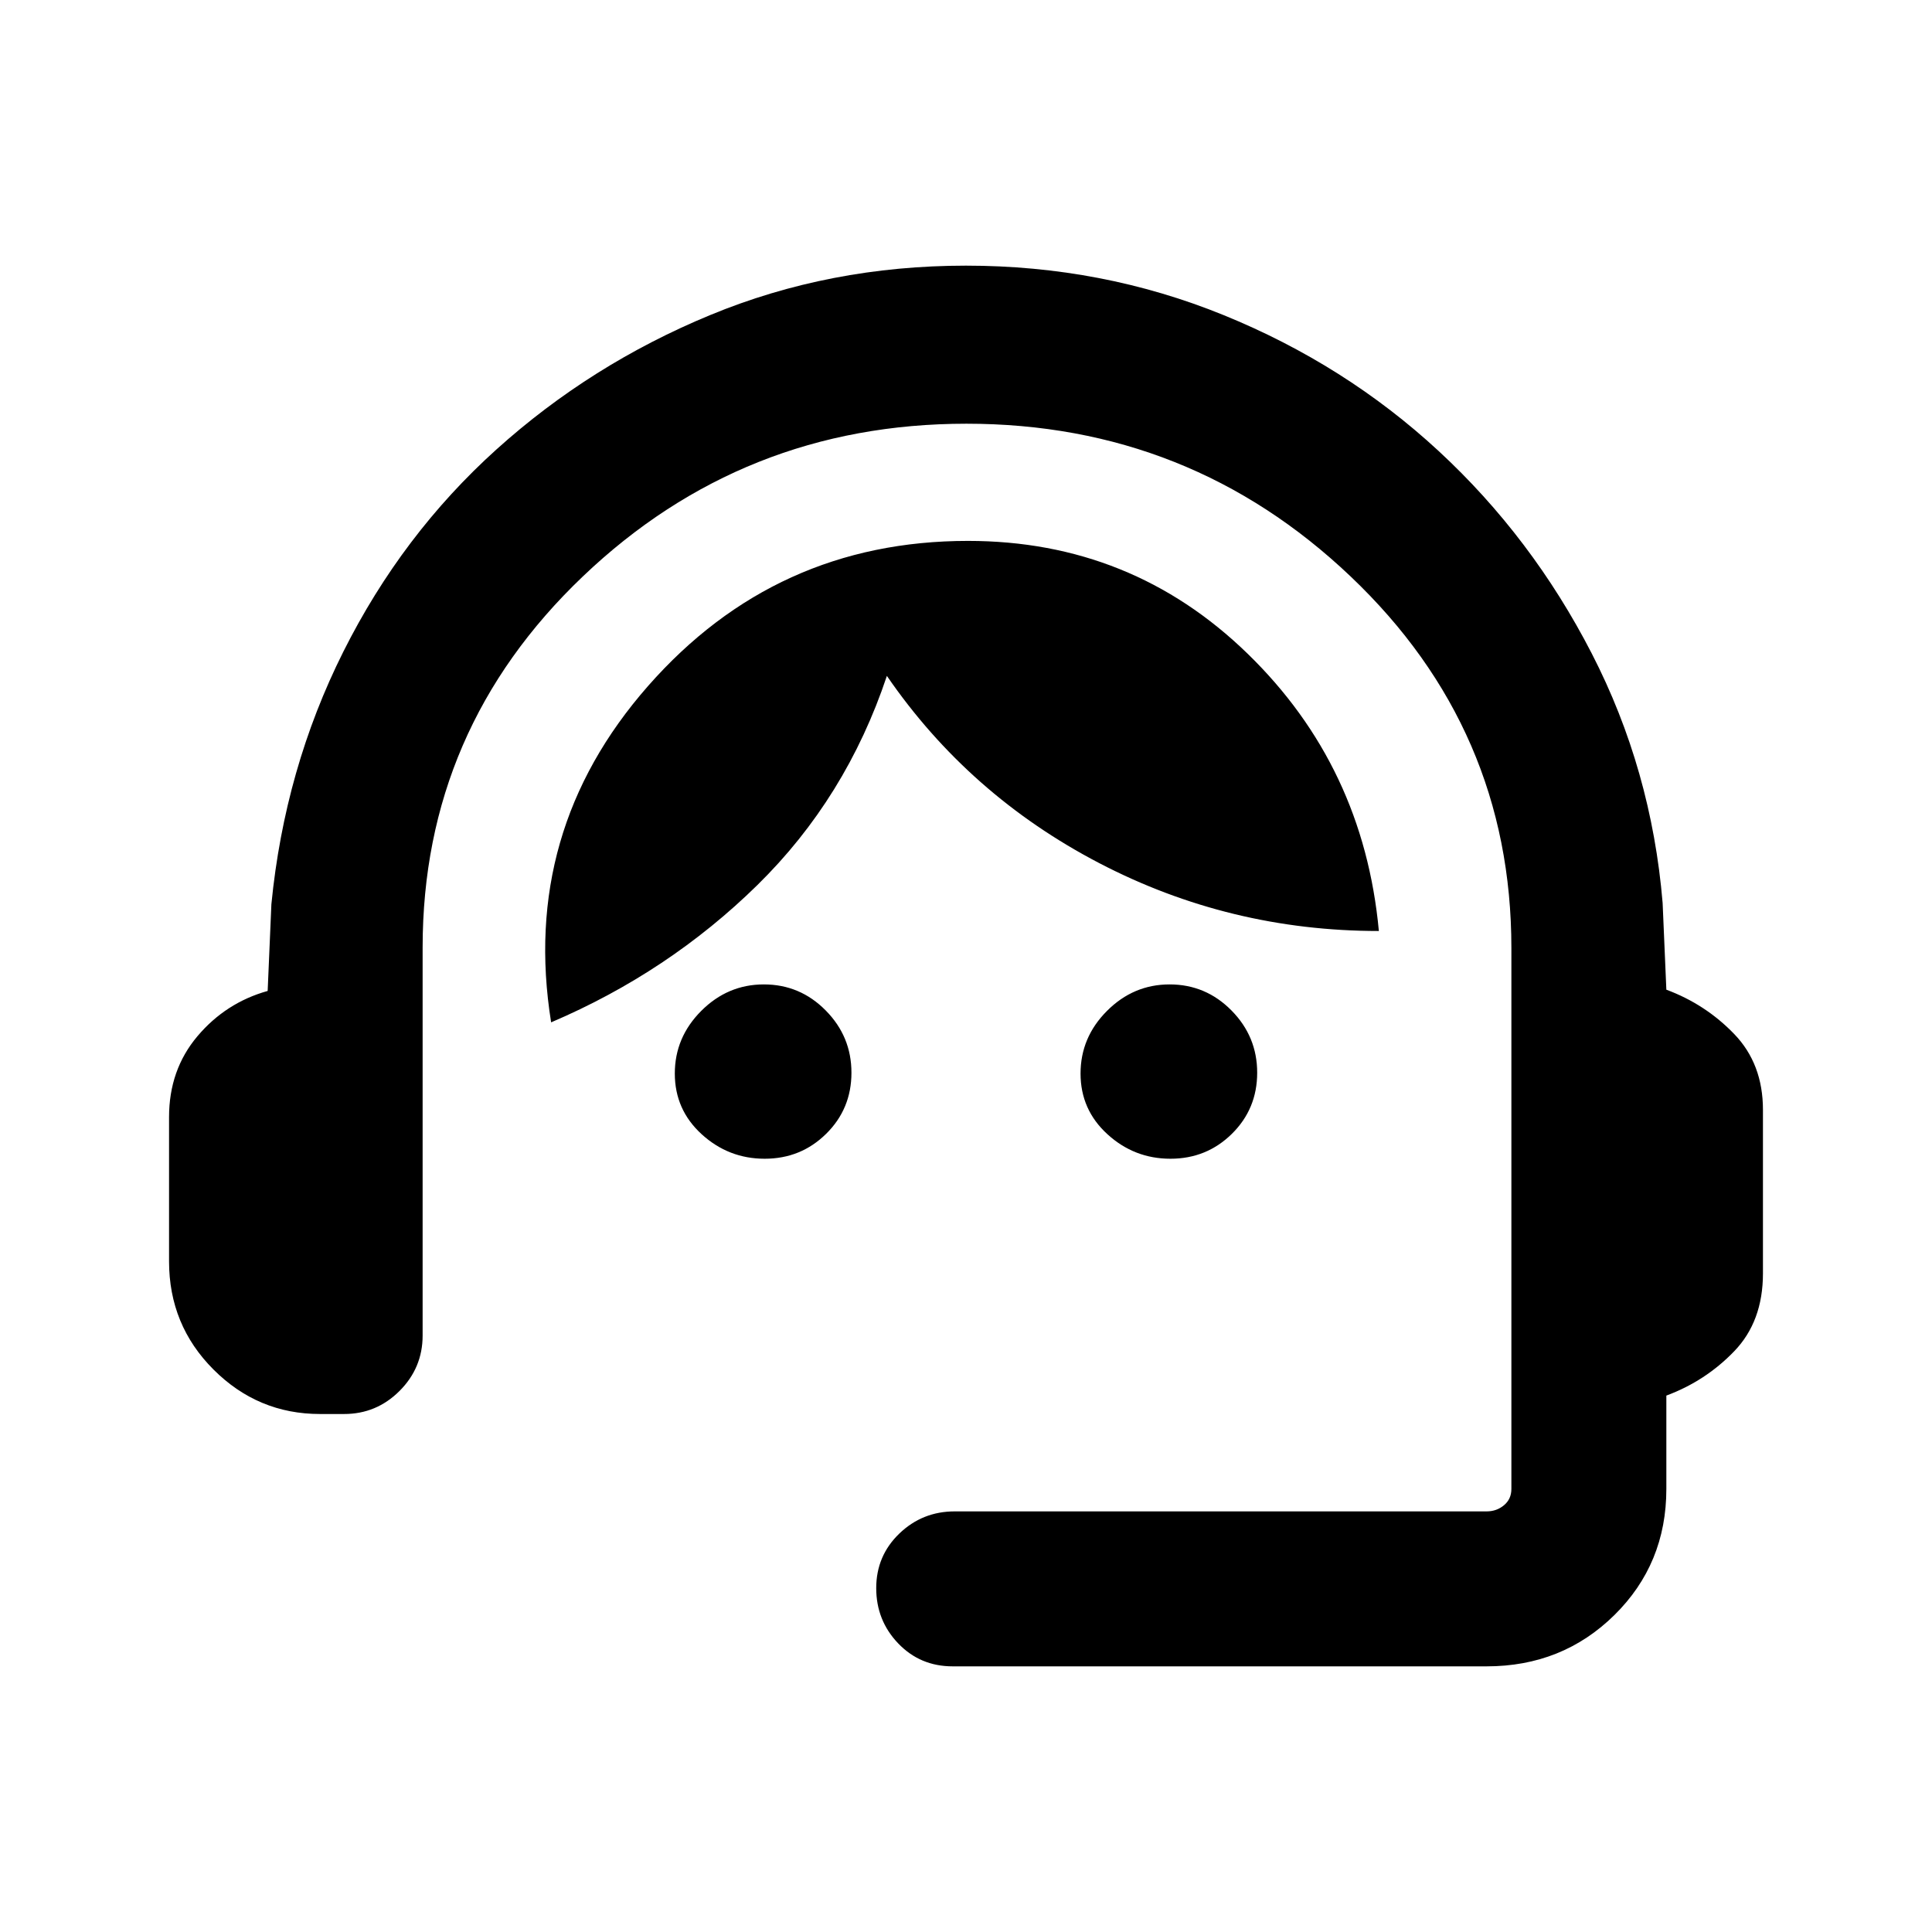 <svg xmlns="http://www.w3.org/2000/svg" height="20" viewBox="0 -960 960 960" width="20"><path d="M473.39-132q-16.17 0-27.09-11.41-10.91-11.4-10.91-27.45 0-16.05 11.46-27.1Q458.32-209 474.39-209h264.3q5 0 8.66-3.08 3.65-3.07 3.65-8.07v-268.78q0-108.69-79.86-184.61-79.85-75.92-190.92-75.92t-190.64 75.92Q210-597.62 210-489.21v192.82q0 16.07-11.47 27.54-11.46 11.46-27.53 11.46h-12q-30.83 0-52.91-22.09Q84-301.57 84-333.23v-71.69q0-23.46 14.08-40.16 14.08-16.69 34.92-22.53l1.85-43.08q6.6-67.33 35.76-125.51 29.16-58.18 76.04-100.45 46.89-42.27 106.26-66.81Q412.28-828 479.99-828q67.7 0 128.08 24.6 60.38 24.59 106.77 67.5 46.39 42.9 76.08 100.59 29.69 57.7 35.23 124l1.85 43.08q19.46 7.23 33.73 22.04Q876-431.38 876-408.54v81.31q0 23.84-14.27 38.65-14.27 14.81-33.73 22.04v46.39q0 37.23-25.84 62.69Q776.31-132 738.69-132h-265.3Zm-93.42-252.23q-17.97 0-31.32-12.18-13.34-12.18-13.34-30.16 0-17.97 13.13-31.12 13.14-13.16 31.11-13.16 17.98 0 30.75 12.95 12.78 12.94 12.78 30.91 0 17.98-12.57 30.37-12.56 12.39-30.54 12.39Zm201.62 0q-17.98 0-31.32-12.18-13.35-12.18-13.35-30.16 0-17.97 13.14-31.12 13.13-13.16 31.11-13.16 17.97 0 30.75 12.95 12.77 12.94 12.77 30.91 0 17.98-12.56 30.37-12.57 12.39-30.54 12.39ZM273.85-452q-15.23-94.92 48.12-167.08 63.36-72.15 159.01-72.15 81.25 0 138.9 56 57.66 56 65.27 137.84-74.23 0-139-33.76-64.77-33.77-105.46-93-20.23 60.61-64.34 103.92-44.12 43.31-102.5 68.23Z"/></svg>